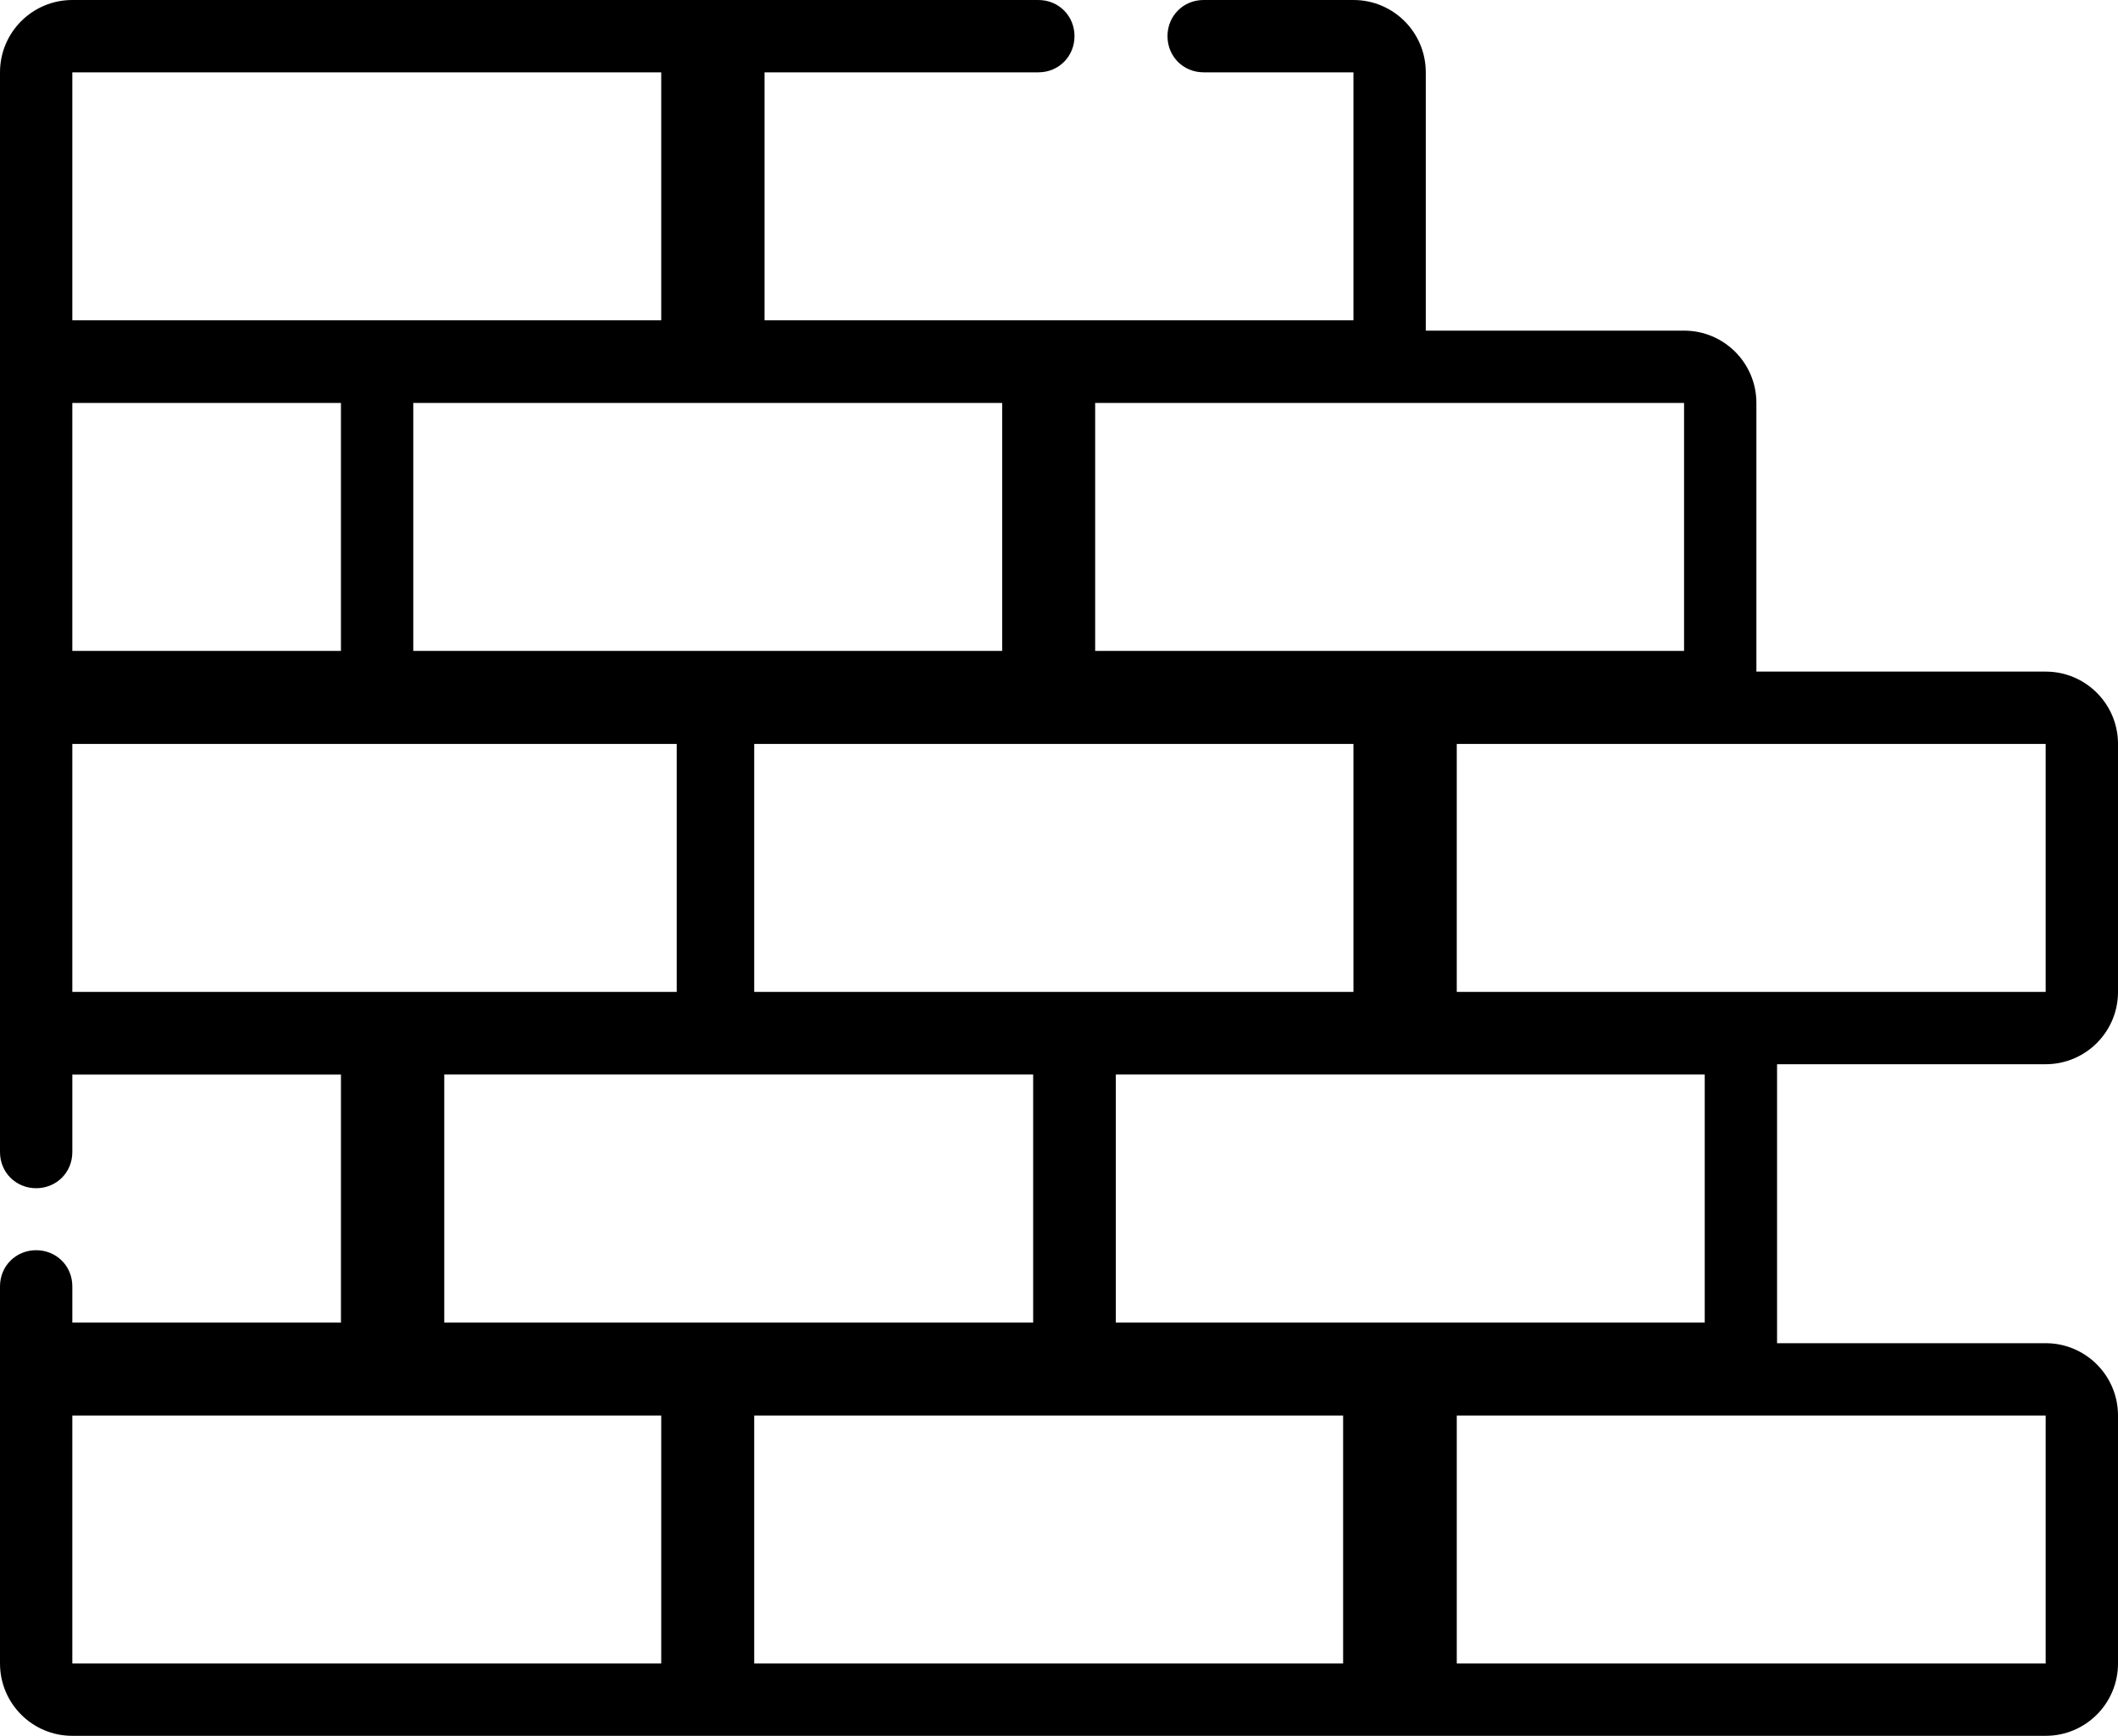 <svg fill="none" height="168" viewBox="0 0 205 168" width="205" xmlns="http://www.w3.org/2000/svg"><path clip-rule="evenodd" d="m7 7h57v24h-57zm-7 0c0-3.866 3.134-7 7-7h57 3 4 3 26.5c2 0 3.5 1.567 3.5 3.5s-1.5 3.5-3.5 3.5-26.5 0-26.5 0v24h57v-24s-12.5 0-14.5 0-3.5-1.567-3.5-3.5 1.5-3.5 3.5-3.5h14.5c3.866 0 7 3.134 7 7v24 1h25c3.866 0 7 3.134 7 7v24 2h28c3.866 0 7 3.134 7 7v24c0 3.866-3.134 7-7 7h-26v1 24 2h26c3.866 0 7 3.134 7 7v24c0 3.866-3.134 7-7 7h-57-4-3-4-57-2-5-2-57c-3.866 0-7-3.134-7-7v-24-2-5-2s-0-1.5 0-3.5 1.567-3.5 3.5-3.5 3.5 1.5 3.5 3.5v3.5h26v-24h-26v7.5c0 2-1.567 3.5-3.5 3.5s-3.5-1.5-3.5-3.5 0-7.5 0-7.5v-1-6-1-24-2-5-2-24-1-6-1zm97 56h-57v-24h57zm-90-24h26v24h-26zm156 0h-57v24h57zm-22 33h57v24h-57zm24 32h-57v24h57zm-122 0h57v24h-57zm88-32h-58v24h58zm-124 0h58.5v24h-58.5zm66 65h57v24h-57zm125 0h-57v24h57zm-191 0h57v24h-57z" fill="#000" fill-rule="evenodd"/></svg>